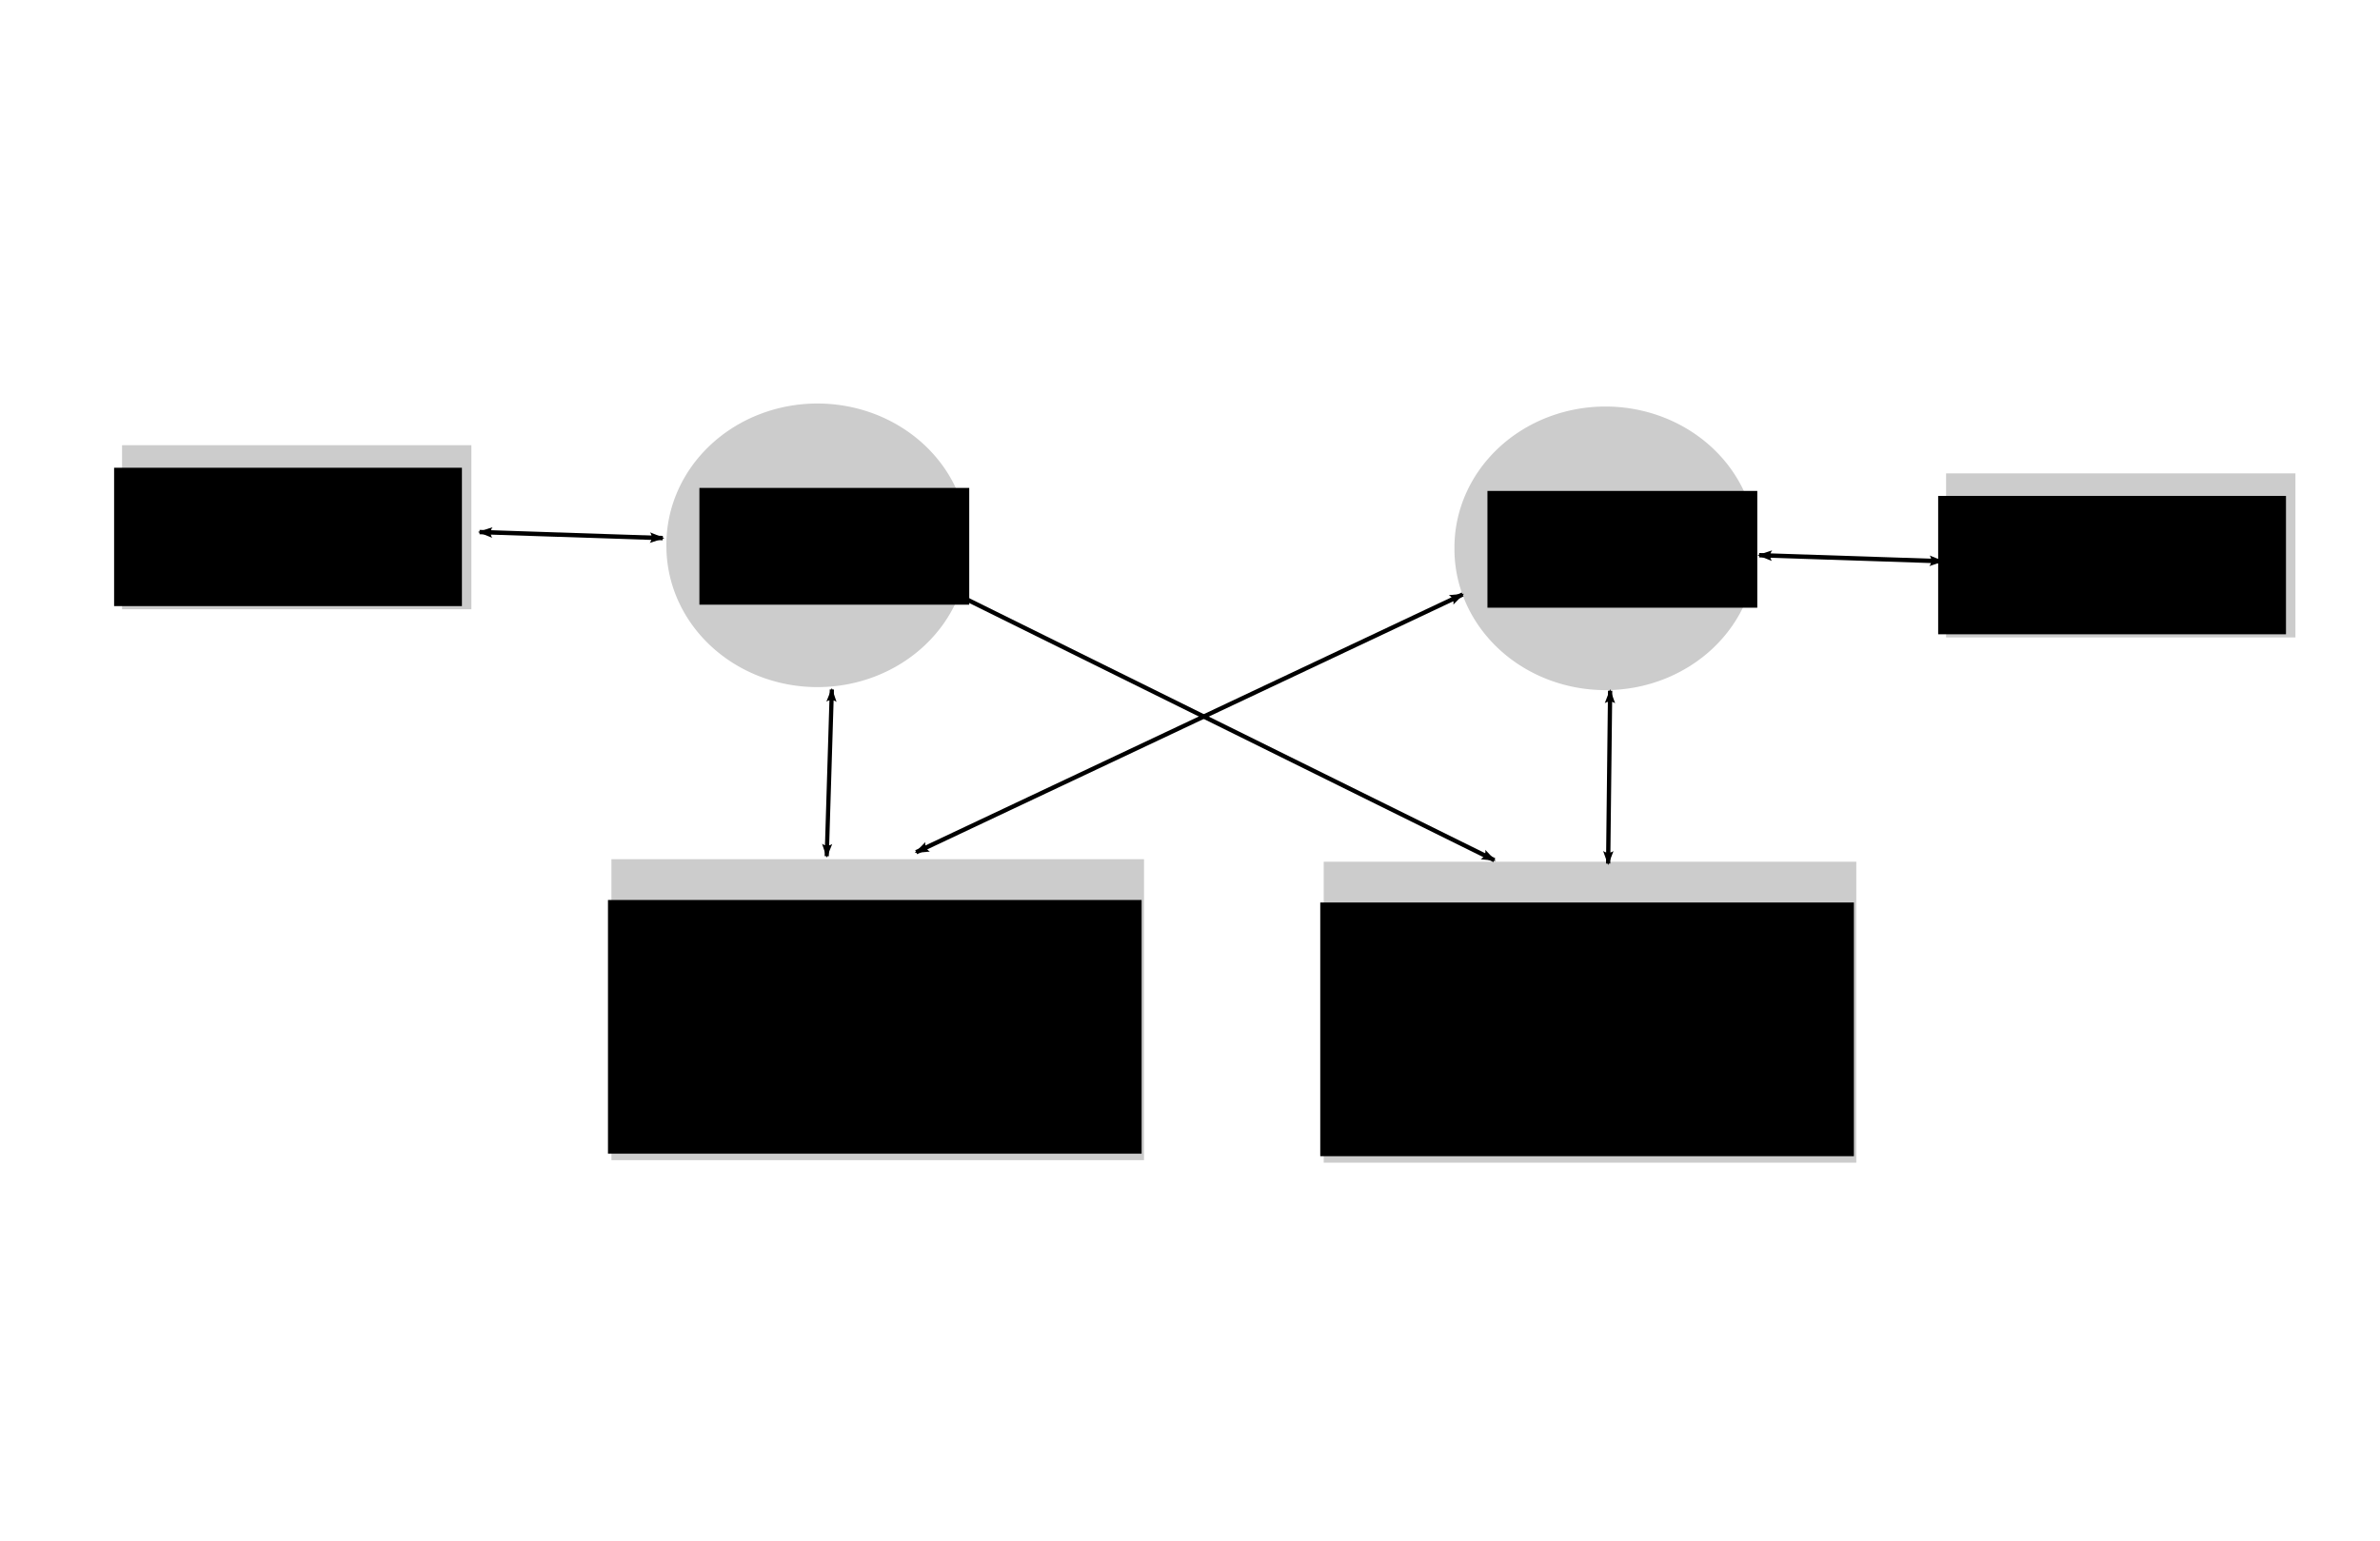 <?xml version="1.0" encoding="UTF-8" standalone="no"?>
<!-- Created with Inkscape (http://www.inkscape.org/) -->

<svg
   xmlns:dc="http://purl.org/dc/elements/1.1/"
   xmlns:cc="http://creativecommons.org/ns#"
   xmlns:rdf="http://www.w3.org/1999/02/22-rdf-syntax-ns#"
   xmlns:svg="http://www.w3.org/2000/svg"
   xmlns="http://www.w3.org/2000/svg"
   xmlns:sodipodi="http://sodipodi.sourceforge.net/DTD/sodipodi-0.dtd"
   xmlns:inkscape="http://www.inkscape.org/namespaces/inkscape"
   width="544.09"
   height="352.36"
   id="svg3447"
   version="1.1"
   inkscape:version="0.48.2 r9819"
   sodipodi:docname="New document 2">
  <defs
     id="defs3449">
    <marker
       inkscape:stockid="Arrow2Lstart"
       orient="auto"
       refY="0"
       refX="0"
       id="Arrow2Lstart-6-3"
       style="overflow:visible">
      <path
         inkscape:connector-curvature="0"
         id="path3869-2-0"
         style="font-size:12px;fill-rule:evenodd;stroke-width:0.625;stroke-linejoin:round"
         d="M 8.719,4.034 -2.207,0.016 8.719,-4.002 c -1.745,2.372 -1.735,5.617 -6e-7,8.035 z"
         transform="matrix(1.1,0,0,1.1,1.1,0)" />
    </marker>
    <marker
       inkscape:stockid="Arrow2Lend"
       orient="auto"
       refY="0"
       refX="0"
       id="Arrow2Lend-2-0"
       style="overflow:visible">
      <path
         inkscape:connector-curvature="0"
         id="path3872-6-9"
         style="font-size:12px;fill-rule:evenodd;stroke-width:0.625;stroke-linejoin:round"
         d="M 8.719,4.034 -2.207,0.016 8.719,-4.002 c -1.745,2.372 -1.735,5.617 -6e-7,8.035 z"
         transform="matrix(-1.1,0,0,-1.1,-1.1,0)" />
    </marker>
    <marker
       inkscape:stockid="Arrow2Lstart"
       orient="auto"
       refY="0"
       refX="0"
       id="marker3379"
       style="overflow:visible">
      <path
         inkscape:connector-curvature="0"
         id="path3381"
         style="font-size:12px;fill-rule:evenodd;stroke-width:0.625;stroke-linejoin:round"
         d="M 8.719,4.034 -2.207,0.016 8.719,-4.002 c -1.745,2.372 -1.735,5.617 -6e-7,8.035 z"
         transform="matrix(1.1,0,0,1.1,1.1,0)" />
    </marker>
    <marker
       inkscape:stockid="Arrow2Lend"
       orient="auto"
       refY="0"
       refX="0"
       id="marker3383"
       style="overflow:visible">
      <path
         inkscape:connector-curvature="0"
         id="path3385"
         style="font-size:12px;fill-rule:evenodd;stroke-width:0.625;stroke-linejoin:round"
         d="M 8.719,4.034 -2.207,0.016 8.719,-4.002 c -1.745,2.372 -1.735,5.617 -6e-7,8.035 z"
         transform="matrix(-1.1,0,0,-1.1,-1.1,0)" />
    </marker>
    <marker
       inkscape:stockid="Arrow2Lstart"
       orient="auto"
       refY="0"
       refX="0"
       id="Arrow2Lstart-6"
       style="overflow:visible">
      <path
         inkscape:connector-curvature="0"
         id="path3869-2"
         style="font-size:12px;fill-rule:evenodd;stroke-width:0.625;stroke-linejoin:round"
         d="M 8.719,4.034 -2.207,0.016 8.719,-4.002 c -1.745,2.372 -1.735,5.617 -6e-7,8.035 z"
         transform="matrix(1.1,0,0,1.1,1.1,0)" />
    </marker>
    <marker
       inkscape:stockid="Arrow2Lend"
       orient="auto"
       refY="0"
       refX="0"
       id="Arrow2Lend-2"
       style="overflow:visible">
      <path
         inkscape:connector-curvature="0"
         id="path3872-6"
         style="font-size:12px;fill-rule:evenodd;stroke-width:0.625;stroke-linejoin:round"
         d="M 8.719,4.034 -2.207,0.016 8.719,-4.002 c -1.745,2.372 -1.735,5.617 -6e-7,8.035 z"
         transform="matrix(-1.1,0,0,-1.1,-1.1,0)" />
    </marker>
    <marker
       inkscape:stockid="Arrow2Lstart"
       orient="auto"
       refY="0"
       refX="0"
       id="marker3391"
       style="overflow:visible">
      <path
         inkscape:connector-curvature="0"
         id="path3393"
         style="font-size:12px;fill-rule:evenodd;stroke-width:0.625;stroke-linejoin:round"
         d="M 8.719,4.034 -2.207,0.016 8.719,-4.002 c -1.745,2.372 -1.735,5.617 -6e-7,8.035 z"
         transform="matrix(1.1,0,0,1.1,1.1,0)" />
    </marker>
    <marker
       inkscape:stockid="Arrow2Lend"
       orient="auto"
       refY="0"
       refX="0"
       id="marker3395"
       style="overflow:visible">
      <path
         inkscape:connector-curvature="0"
         id="path3397"
         style="font-size:12px;fill-rule:evenodd;stroke-width:0.625;stroke-linejoin:round"
         d="M 8.719,4.034 -2.207,0.016 8.719,-4.002 c -1.745,2.372 -1.735,5.617 -6e-7,8.035 z"
         transform="matrix(-1.1,0,0,-1.1,-1.1,0)" />
    </marker>
    <marker
       inkscape:stockid="Arrow2Lstart"
       orient="auto"
       refY="0"
       refX="0"
       id="Arrow2Lstart"
       style="overflow:visible">
      <path
         id="path3869"
         style="font-size:12px;fill-rule:evenodd;stroke-width:0.625;stroke-linejoin:round"
         d="M 8.719,4.034 -2.207,0.016 8.719,-4.002 c -1.745,2.372 -1.735,5.617 -6e-7,8.035 z"
         transform="matrix(1.1,0,0,1.1,1.1,0)"
         inkscape:connector-curvature="0" />
    </marker>
    <marker
       inkscape:stockid="Arrow2Lend"
       orient="auto"
       refY="0"
       refX="0"
       id="Arrow2Lend"
       style="overflow:visible">
      <path
         id="path3872"
         style="font-size:12px;fill-rule:evenodd;stroke-width:0.625;stroke-linejoin:round"
         d="M 8.719,4.034 -2.207,0.016 8.719,-4.002 c -1.745,2.372 -1.735,5.617 -6e-7,8.035 z"
         transform="matrix(-1.1,0,0,-1.1,-1.1,0)"
         inkscape:connector-curvature="0" />
    </marker>
    <marker
       inkscape:stockid="Arrow2Lstart"
       orient="auto"
       refY="0"
       refX="0"
       id="marker3403"
       style="overflow:visible">
      <path
         id="path3405"
         style="font-size:12px;fill-rule:evenodd;stroke-width:0.625;stroke-linejoin:round"
         d="M 8.719,4.034 -2.207,0.016 8.719,-4.002 c -1.745,2.372 -1.735,5.617 -6e-7,8.035 z"
         transform="matrix(1.1,0,0,1.1,1.1,0)"
         inkscape:connector-curvature="0" />
    </marker>
    <marker
       inkscape:stockid="Arrow2Lend"
       orient="auto"
       refY="0"
       refX="0"
       id="marker3407"
       style="overflow:visible">
      <path
         id="path3409"
         style="font-size:12px;fill-rule:evenodd;stroke-width:0.625;stroke-linejoin:round"
         d="M 8.719,4.034 -2.207,0.016 8.719,-4.002 c -1.745,2.372 -1.735,5.617 -6e-7,8.035 z"
         transform="matrix(-1.1,0,0,-1.1,-1.1,0)"
         inkscape:connector-curvature="0" />
    </marker>
  </defs>
  <sodipodi:namedview
     id="base"
     pagecolor="#ffffff"
     bordercolor="#666666"
     borderopacity="1.0"
     inkscape:pageopacity="0.0"
     inkscape:pageshadow="2"
     inkscape:zoom="1.4"
     inkscape:cx="284.92522"
     inkscape:cy="231.64209"
     inkscape:document-units="px"
     inkscape:current-layer="layer1"
     showgrid="false"
     inkscape:window-width="1680"
     inkscape:window-height="967"
     inkscape:window-x="0"
     inkscape:window-y="30"
     inkscape:window-maximized="1" />
  <g
     inkscape:label="Layer 1"
     inkscape:groupmode="layer"
     id="layer1"
     transform="translate(0,-700.002)">
    <path
       sodipodi:type="arc"
       style="fill:#cccccc;fill-opacity:1;stroke-width:4.5;stroke-miterlimit:4;stroke-dasharray:none"
       id="path5716"
       sodipodi:cx="2449.6428"
       sodipodi:cy="290.71429"
       sodipodi:rx="26.785715"
       sodipodi:ry="25"
       d="m 2476.428,290.714 a 26.786,25 0 1 1 -53.571,0 26.786,25 0 1 1 53.571,0 z"
       transform="matrix(1.289,0,0,1.289,-2970.715,449.958)" />
    <flowRoot
       xml:space="preserve"
       id="flowRoot5738"
       style="font-size:4px;font-style:normal;font-variant:normal;font-weight:normal;font-stretch:normal;text-align:start;line-height:125%;letter-spacing:0px;word-spacing:0px;writing-mode:lr-tb;text-anchor:start;fill:#000000;fill-opacity:1;stroke:none;font-family:Sans;-inkscape-font-specification:Sans"
       transform="matrix(1.289,0,0,1.289,-2998.161,489.313)"><flowRegion
         id="flowRegion5740"><rect
           id="rect5742"
           width="47.857"
           height="20.714"
           x="2450"
           y="250"
           style="font-size:4px;font-style:normal;font-variant:normal;font-weight:normal;font-stretch:normal;text-align:start;line-height:125%;writing-mode:lr-tb;text-anchor:start;font-family:Sans;-inkscape-font-specification:Sans" /></flowRegion><flowPara
         id="flowPara5744"
         style="font-size:14px;font-style:normal;font-variant:normal;font-weight:normal;font-stretch:normal;text-align:start;line-height:125%;writing-mode:lr-tb;text-anchor:start;font-family:Sans;-inkscape-font-specification:Sans">Core 1</flowPara></flowRoot>    <path
       sodipodi:type="arc"
       style="fill:#cccccc;fill-opacity:1;stroke-width:4.5;stroke-miterlimit:4;stroke-dasharray:none"
       id="path5716-8"
       sodipodi:cx="2449.6428"
       sodipodi:cy="290.71429"
       sodipodi:rx="26.785715"
       sodipodi:ry="25"
       d="m 2476.428,290.714 a 26.786,25 0 1 1 -53.571,0 26.786,25 0 1 1 53.571,0 z"
       transform="matrix(1.289,0,0,1.289,-2790.56,450.647)" />
    <flowRoot
       xml:space="preserve"
       id="flowRoot5738-5"
       style="font-size:4px;font-style:normal;font-variant:normal;font-weight:normal;font-stretch:normal;text-align:start;line-height:125%;letter-spacing:0px;word-spacing:0px;writing-mode:lr-tb;text-anchor:start;fill:#000000;fill-opacity:1;stroke:none;font-family:Sans;-inkscape-font-specification:Sans"
       transform="matrix(1.289,0,0,1.289,-2818.006,490.003)"><flowRegion
         id="flowRegion5740-0"><rect
           id="rect5742-8"
           width="47.857"
           height="20.714"
           x="2450"
           y="250"
           style="font-size:4px;font-style:normal;font-variant:normal;font-weight:normal;font-stretch:normal;text-align:start;line-height:125%;writing-mode:lr-tb;text-anchor:start;font-family:Sans;-inkscape-font-specification:Sans" /></flowRegion><flowPara
         id="flowPara5744-5"
         style="font-size:14px;font-style:normal;font-variant:normal;font-weight:normal;font-stretch:normal;text-align:start;line-height:125%;writing-mode:lr-tb;text-anchor:start;font-family:Sans;-inkscape-font-specification:Sans">Core 2</flowPara></flowRoot>    <rect
       style="fill:#cccccc;fill-opacity:1;stroke-width:4.5;stroke-miterlimit:4;stroke-dasharray:none"
       id="rect5776"
       width="121.754"
       height="68.817"
       x="139.78"
       y="896.458" />
    <flowRoot
       xml:space="preserve"
       id="flowRoot5738-9"
       style="font-size:4px;font-style:normal;font-variant:normal;font-weight:normal;font-stretch:normal;text-align:center;line-height:125%;letter-spacing:0px;word-spacing:0px;writing-mode:lr-tb;text-anchor:middle;fill:#000000;fill-opacity:1;stroke:none;font-family:Sans;-inkscape-font-specification:Sans"
       transform="matrix(1.289,0,0,1.289,-3011.925,595.506)"><flowRegion
         id="flowRegion5740-8"><rect
           id="rect5742-5"
           width="94.644"
           height="45"
           x="2444.464"
           y="240.714"
           style="font-size:4px;font-style:normal;font-variant:normal;font-weight:normal;font-stretch:normal;text-align:center;line-height:125%;writing-mode:lr-tb;text-anchor:middle;font-family:Sans;-inkscape-font-specification:Sans"
           ry="0" /></flowRegion><flowPara
         id="flowPara5744-3"
         style="font-size:14px;font-style:normal;font-variant:normal;font-weight:normal;font-stretch:normal;text-align:center;line-height:125%;writing-mode:lr-tb;text-anchor:middle;font-family:Sans;-inkscape-font-specification:Sans">Memory bank X</flowPara></flowRoot>    <rect
       style="fill:#cccccc;fill-opacity:1;stroke-width:4.5;stroke-miterlimit:4;stroke-dasharray:none"
       id="rect5776-2"
       width="121.754"
       height="68.817"
       x="302.614"
       y="897.034" />
    <flowRoot
       xml:space="preserve"
       id="flowRoot5738-9-5"
       style="font-size:4px;font-style:normal;font-variant:normal;font-weight:normal;font-stretch:normal;text-align:center;line-height:125%;letter-spacing:0px;word-spacing:0px;writing-mode:lr-tb;text-anchor:middle;fill:#000000;fill-opacity:1;stroke:none;font-family:Sans;-inkscape-font-specification:Sans"
       transform="matrix(1.289,0,0,1.289,-2849.091,596.081)"><flowRegion
         id="flowRegion5740-8-8"><rect
           id="rect5742-5-7"
           width="94.644"
           height="45"
           x="2444.464"
           y="240.714"
           style="font-size:4px;font-style:normal;font-variant:normal;font-weight:normal;font-stretch:normal;text-align:center;line-height:125%;writing-mode:lr-tb;text-anchor:middle;font-family:Sans;-inkscape-font-specification:Sans"
           ry="0" /></flowRegion><flowPara
         id="flowPara5744-3-1"
         style="font-size:14px;font-style:normal;font-variant:normal;font-weight:normal;font-stretch:normal;text-align:center;line-height:125%;writing-mode:lr-tb;text-anchor:middle;font-family:Sans;-inkscape-font-specification:Sans">Memory bank Y</flowPara></flowRoot>    <rect
       style="fill:#cccccc;fill-opacity:1;stroke-width:4.5;stroke-miterlimit:4;stroke-dasharray:none"
       id="rect5776-5"
       width="79.865"
       height="37.515"
       x="444.896"
       y="808.24" />
    <flowRoot
       xml:space="preserve"
       id="flowRoot5738-9-8"
       style="font-size:4px;font-style:normal;font-variant:normal;font-weight:normal;font-stretch:normal;text-align:center;line-height:125%;letter-spacing:0px;word-spacing:0px;writing-mode:lr-tb;text-anchor:middle;fill:#000000;fill-opacity:1;stroke:none;font-family:Sans;-inkscape-font-specification:Sans"
       transform="matrix(0.845,0,0,0.703,-1622.491,644.175)"><flowRegion
         id="flowRegion5740-8-5"><rect
           id="rect5742-5-9"
           width="94.099"
           height="45"
           x="2444.464"
           y="240.714"
           style="font-size:4px;font-style:normal;font-variant:normal;font-weight:normal;font-stretch:normal;text-align:center;line-height:125%;writing-mode:lr-tb;text-anchor:middle;font-family:Sans;-inkscape-font-specification:Sans"
           ry="0" /></flowRegion><flowPara
         id="flowPara5744-3-0"
         style="font-size:14px;font-style:normal;font-variant:normal;font-weight:normal;font-stretch:normal;text-align:center;line-height:125%;writing-mode:lr-tb;text-anchor:middle;font-family:Sans;-inkscape-font-specification:Sans">Private Memory p2</flowPara></flowRoot>    <rect
       style="fill:#cccccc;fill-opacity:1;stroke-width:4.5;stroke-miterlimit:4;stroke-dasharray:none"
       id="rect5776-5-0"
       width="79.865"
       height="37.515"
       x="27.9"
       y="801.795" />
    <flowRoot
       xml:space="preserve"
       id="flowRoot5738-9-8-0"
       style="font-size:4px;font-style:normal;font-variant:normal;font-weight:normal;font-stretch:normal;text-align:center;line-height:125%;letter-spacing:0px;word-spacing:0px;writing-mode:lr-tb;text-anchor:middle;fill:#000000;fill-opacity:1;stroke:none;font-family:Sans;-inkscape-font-specification:Sans"
       transform="matrix(0.845,0,0,0.703,-2039.486,637.731)"><flowRegion
         id="flowRegion5740-8-5-9"><rect
           id="rect5742-5-9-4"
           width="94.099"
           height="45"
           x="2444.464"
           y="240.714"
           style="font-size:4px;font-style:normal;font-variant:normal;font-weight:normal;font-stretch:normal;text-align:center;line-height:125%;writing-mode:lr-tb;text-anchor:middle;font-family:Sans;-inkscape-font-specification:Sans"
           ry="0" /></flowRegion><flowPara
         id="flowPara5744-3-0-8"
         style="font-size:14px;font-style:normal;font-variant:normal;font-weight:normal;font-stretch:normal;text-align:center;line-height:125%;writing-mode:lr-tb;text-anchor:middle;font-family:Sans;-inkscape-font-specification:Sans">Private Memory p1</flowPara></flowRoot>    <path
       inkscape:connector-curvature="0"
       inkscape:connector-type="polyline"
       id="path4868"
       d="m 217.802,835.467 123.824,61.221"
       style="fill:none;stroke:#000000;stroke-width:0.99;stroke-linecap:butt;stroke-linejoin:miter;stroke-miterlimit:4;stroke-opacity:1;stroke-dasharray:none;marker-start:url(#Arrow2Lstart);marker-end:url(#Arrow2Lend)" />
    <path
       inkscape:transform-center-x="16.8118"
       inkscape:transform-center-y="85.505797"
       inkscape:connector-curvature="0"
       inkscape:connector-type="polyline"
       id="path4870"
       d="m 209.438,894.864 124.927,-58.938"
       style="fill:none;stroke:#000000;stroke-width:0.99;stroke-linecap:butt;stroke-linejoin:miter;stroke-miterlimit:4;stroke-opacity:1;stroke-dasharray:none;marker-start:url(#Arrow2Lstart);marker-end:url(#Arrow2Lend)" />
    <path
       inkscape:connector-curvature="0"
       inkscape:connector-type="polyline"
       id="path4872"
       d="m 190.17,857.653 -1.17,38.118"
       style="fill:none;stroke:#000000;stroke-width:0.959px;stroke-linecap:butt;stroke-linejoin:miter;stroke-opacity:1;marker-start:url(#Arrow2Lstart-6);marker-end:url(#Arrow2Lend-2)" />
    <path
       inkscape:connector-curvature="0"
       inkscape:connector-type="polyline"
       id="path4874"
       d="m 368.09,857.938 -0.452,39.517"
       style="fill:#cccccc;fill-opacity:1;stroke:#000000;stroke-width:0.976px;stroke-linecap:butt;stroke-linejoin:miter;stroke-opacity:1;marker-start:url(#Arrow2Lstart-6);marker-end:url(#Arrow2Lend-2)" />
    <path
       inkscape:connector-curvature="0"
       inkscape:connector-type="polyline"
       id="path4896"
       d="m 151.517,823.039 -41.888,-1.381"
       style="fill:none;stroke:#000000;stroke-width:1px;stroke-linecap:butt;stroke-linejoin:miter;stroke-opacity:1;marker-start:url(#Arrow2Lstart-6-3);marker-end:url(#Arrow2Lend-2-0);display:inline" />
    <path
       inkscape:connector-curvature="0"
       inkscape:connector-type="polyline"
       id="path4898"
       d="m 444.045,828.333 -41.888,-1.381"
       style="fill:none;stroke:#000000;stroke-width:1px;stroke-linecap:butt;stroke-linejoin:miter;stroke-opacity:1;marker-start:url(#Arrow2Lstart-6-3);marker-end:url(#Arrow2Lend-2-0);display:inline" />
  </g>
</svg>
